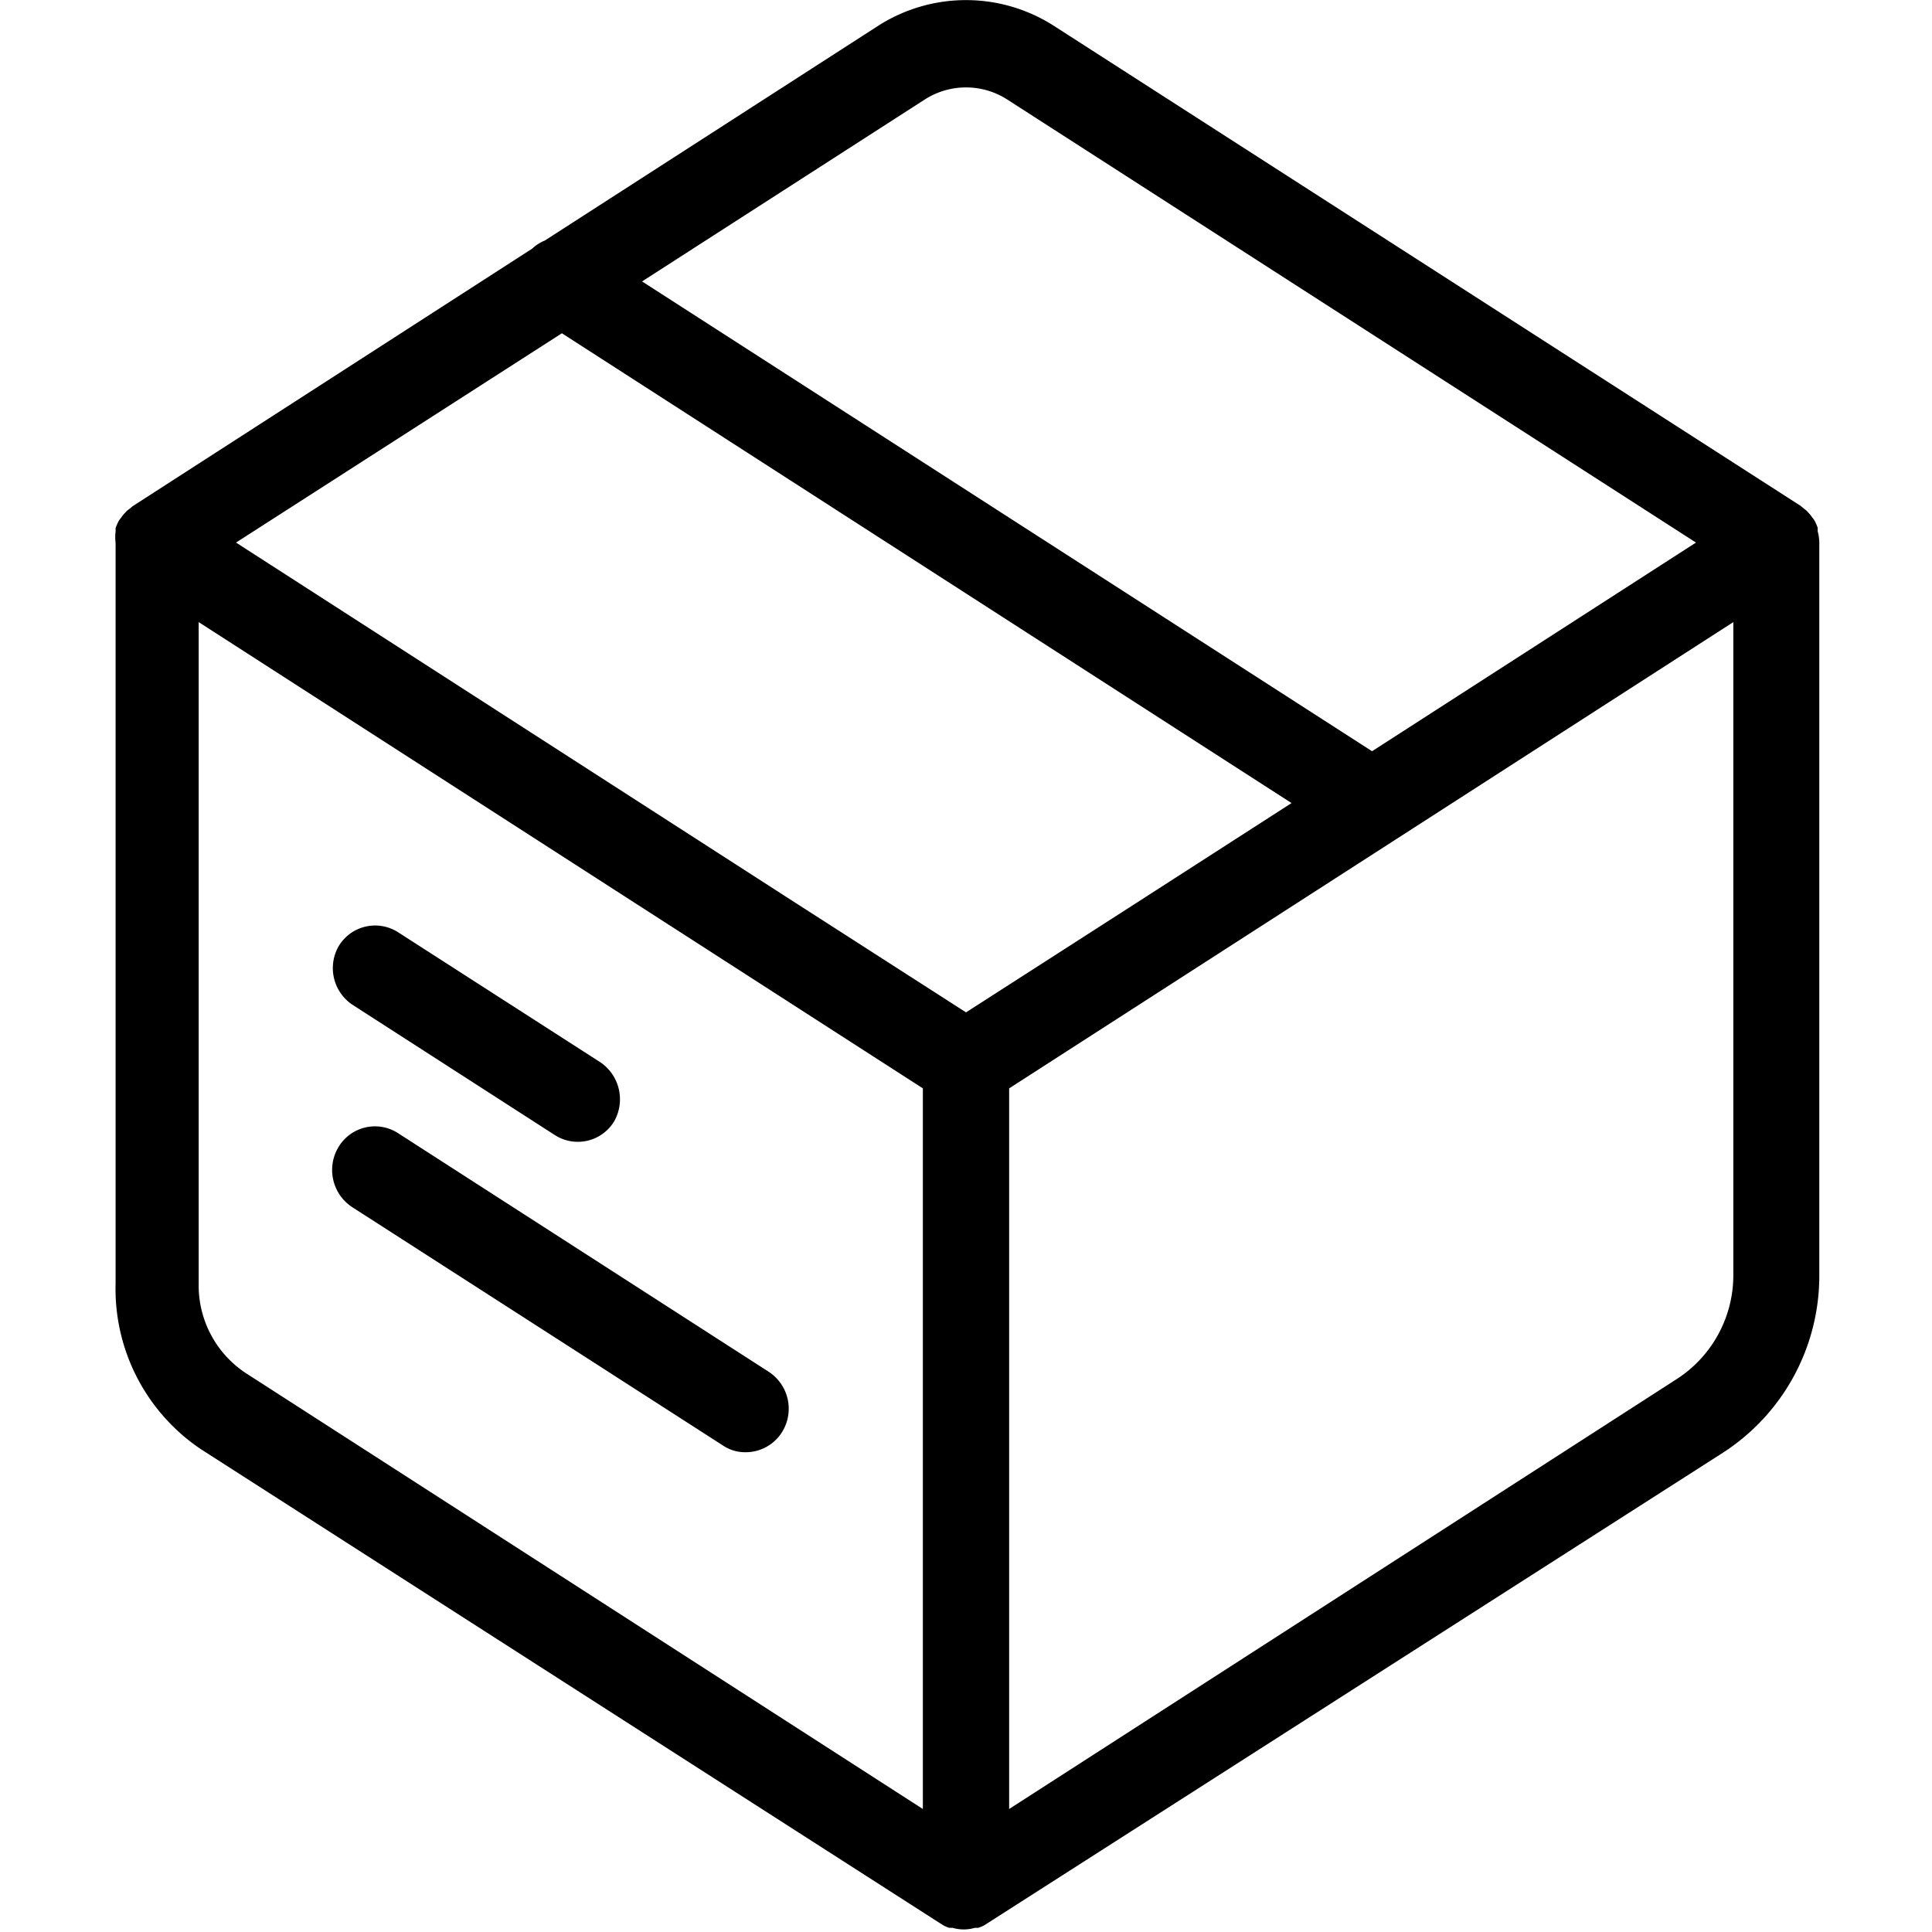 <svg class="icon__svg" preserveAspectRatio="xMidYMid meet" viewBox="0 0 60 60" xmlns="http://www.w3.org/2000/svg" xmlns:xlink="http://www.w3.org/1999/xlink" version="1.1">
  <title>plans</title>
  <g id="icon_plans">
    <path class="cls-1" d="M10.94,31.2l6.29,4.05a1.32,1.32,0,0,0,1.84-.42A1.39,1.39,0,0,0,18.66,33l-6.3-4.05a1.32,1.32,0,0,0-1.84.43A1.37,1.37,0,0,0,10.94,31.2Z"/>
    <path class="cls-1" d="M23.87,42.6,12.36,35.19a1.32,1.32,0,0,0-1.84.42,1.38,1.38,0,0,0,.42,1.88l11.51,7.4a1.23,1.23,0,0,0,.71.21,1.33,1.33,0,0,0,1.13-.63A1.37,1.37,0,0,0,23.87,42.6Z"/>
    <path class="cls-1" d="M56.45,16.5s0-.07,0-.11a1.89,1.89,0,0,0-.09-.21.76.76,0,0,0-.08-.11,1,1,0,0,0-.13-.16.52.52,0,0,0-.11-.1l-.12-.1L32.71.79a5.06,5.06,0,0,0-5.42,0h0L16.92,7.47a1.24,1.24,0,0,0-.39.25l-12.41,8-.12.1a.52.52,0,0,0-.11.1,1,1,0,0,0-.13.16.76.76,0,0,0-.08.11,1.89,1.89,0,0,0-.09.21s0,.08,0,.11a1.41,1.41,0,0,0,0,.35v23A6,6,0,0,0,6.23,45L29.29,59.79l0,0,0,0a1.08,1.08,0,0,0,.19.08l.1,0a1.25,1.25,0,0,0,.7,0l.1,0a1.08,1.08,0,0,0,.19-.08l0,0,0,0L53.5,45.12a6.54,6.54,0,0,0,3-5.54V16.85A1.41,1.41,0,0,0,56.45,16.5Zm-39-6.15L40.11,24.94,35.2,28.1,30,31.44,24.8,28.1,7.33,16.85ZM28.72,3.09a2.37,2.37,0,0,1,2.56,0L52.67,16.85,42.61,23.33,19.94,8.74ZM6.17,39.9V19.32L28.66,33.8V56.18l-21-13.52A3.26,3.26,0,0,1,6.17,39.9Zm45.9,2.93L31.34,56.18V33.8L53.83,19.32V39.58A3.84,3.84,0,0,1,52.07,42.83Z"/>
  </g>
</svg>
